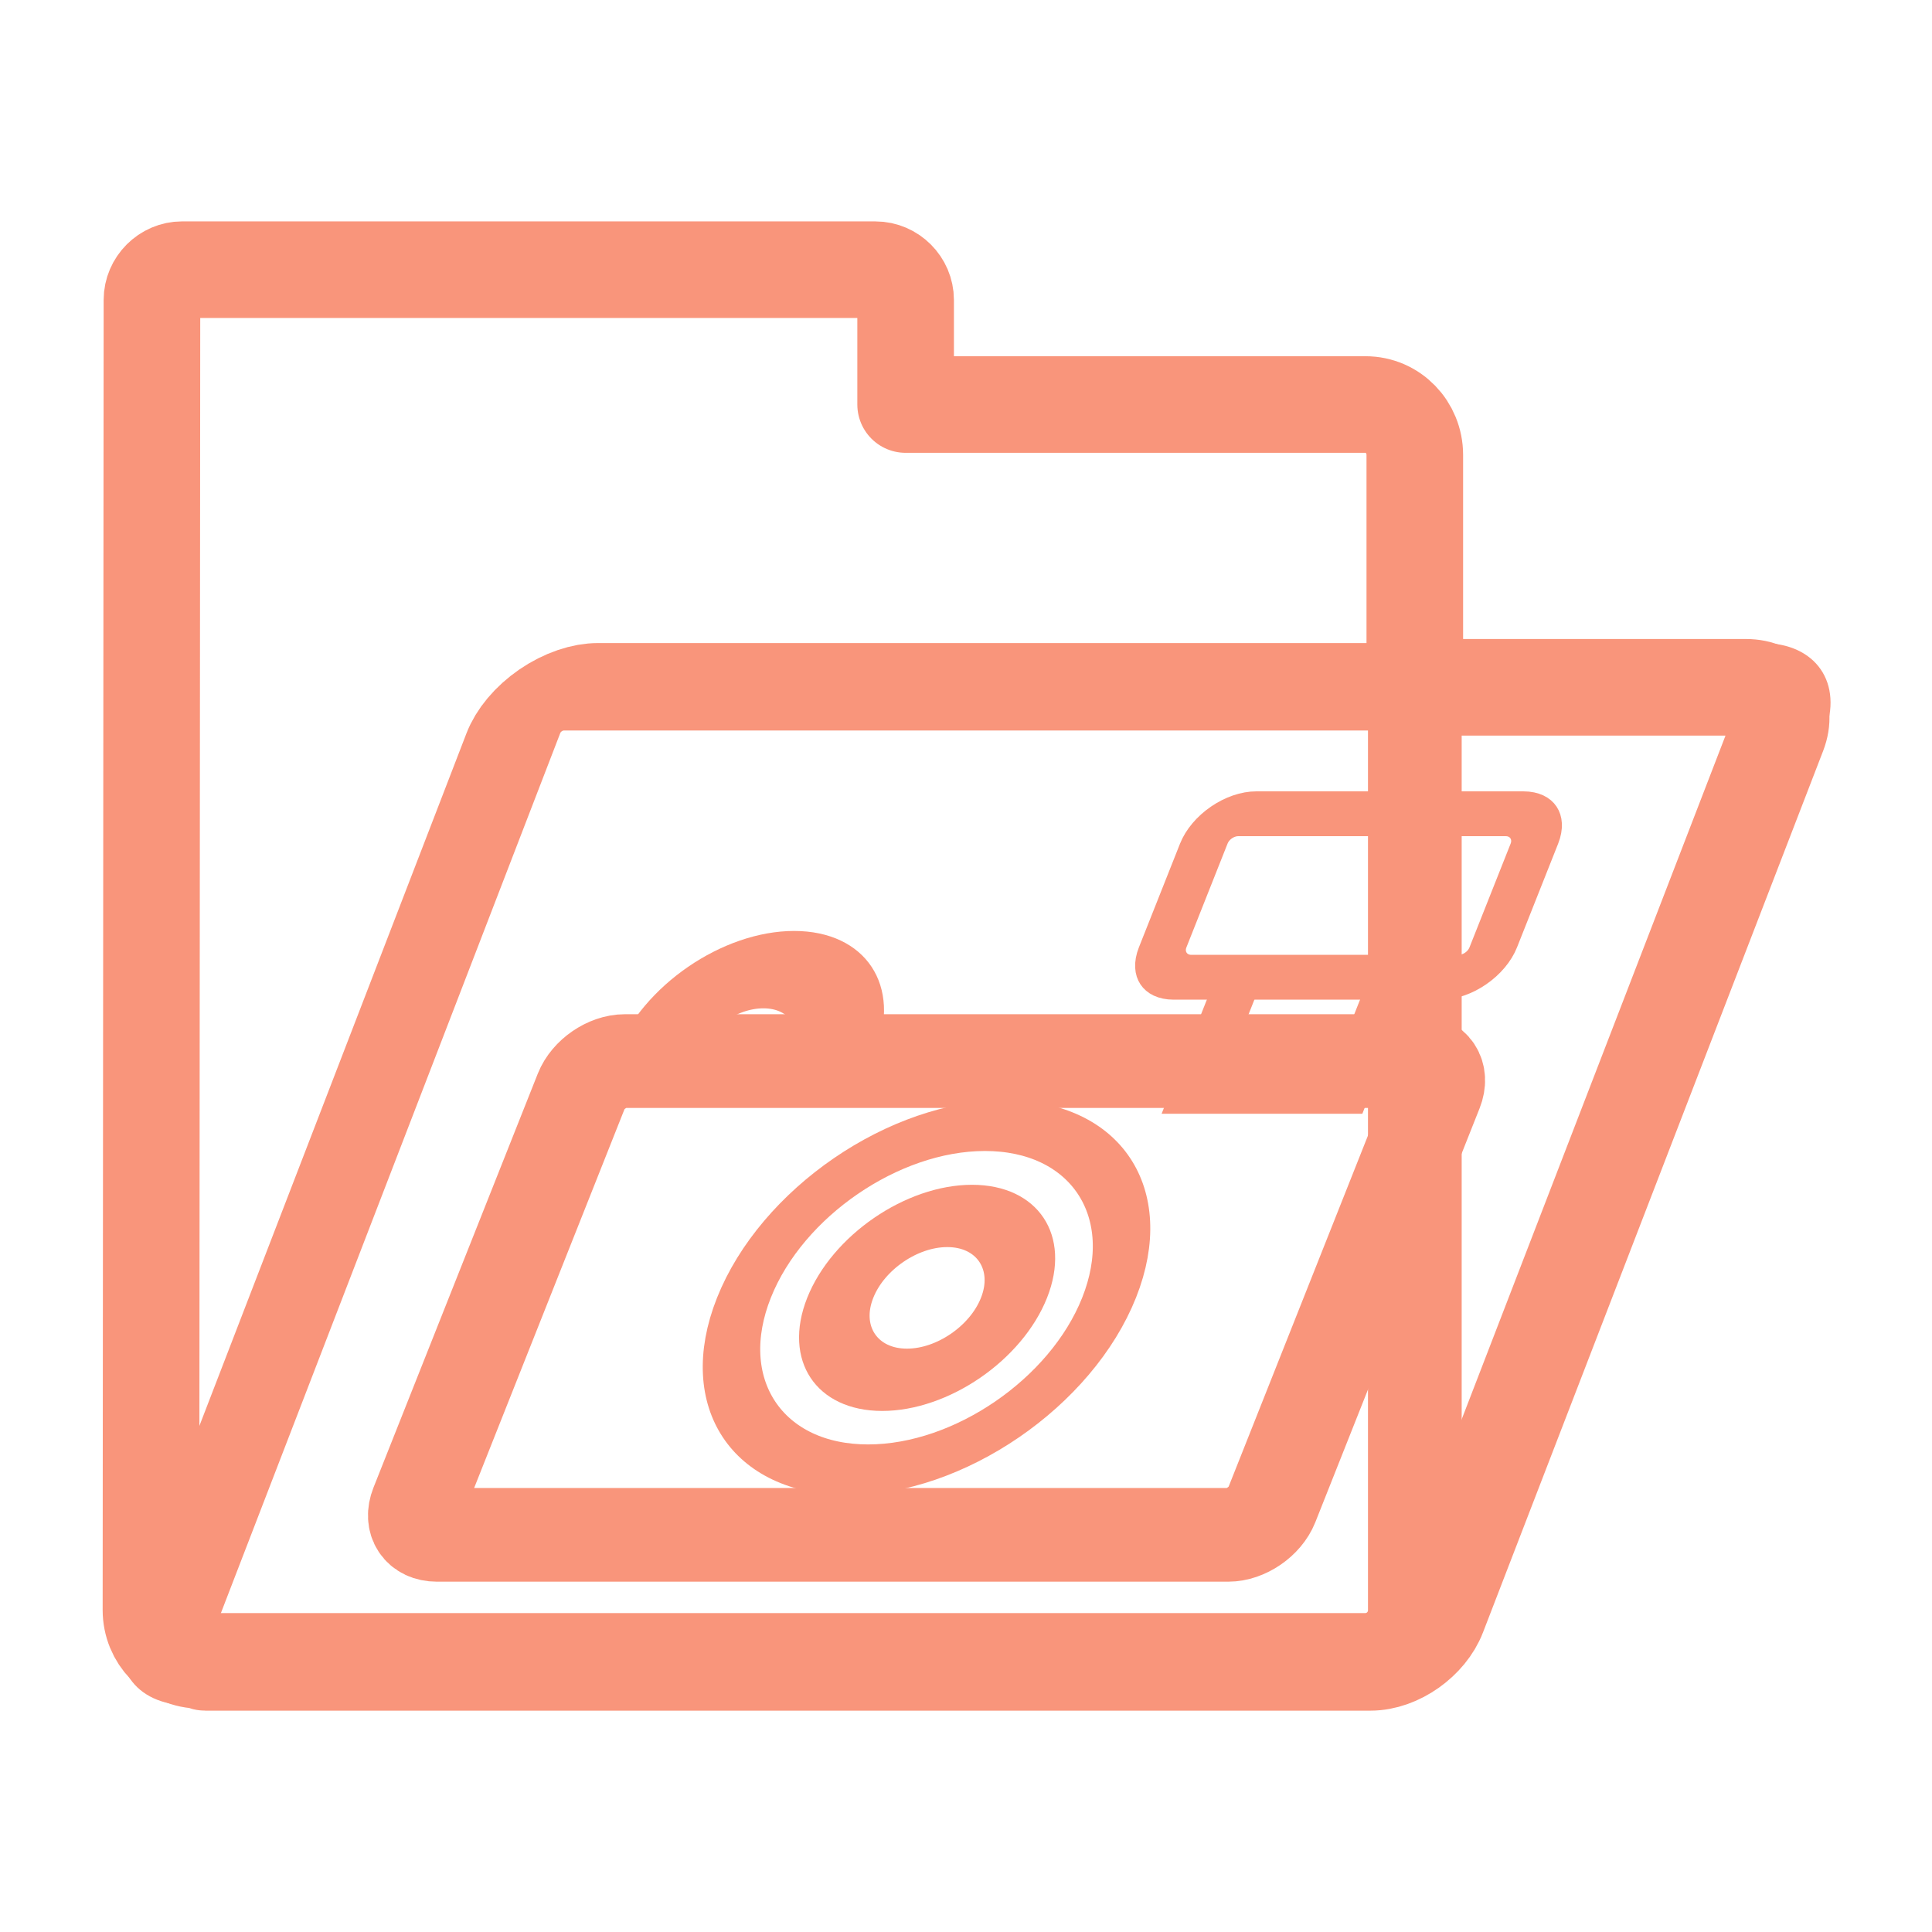 <?xml version="1.0" encoding="UTF-8" standalone="no"?>
<svg
    xmlns:inkscape="http://www.inkscape.org/namespaces/inkscape"
    xmlns:rdf="http://www.w3.org/1999/02/22-rdf-syntax-ns#"
    xmlns="http://www.w3.org/2000/svg"
    xmlns:xlink="http://www.w3.org/1999/xlink"
    xmlns:ns1="http://sozi.baierouge.fr"
    xmlns:cc="http://web.resource.org/cc/"
    xmlns:sodipodi="http://sodipodi.sourceforge.net/DTD/sodipodi-0.dtd"
    xmlns:dc="http://purl.org/dc/elements/1.1/"
    id="svg1"
    sodipodi:docname="folder_image.svg"
    viewBox="0 0 60 60"
    sodipodi:version="0.32"
    _SVGFile__filename="oldscale/filesystems/folder_image.svg"
    version="1.0"
    y="0"
    x="0"
    inkscape:version="0.40"
    sodipodi:docbase="/home/danny/work/flat/SVG/mono/scalable/filesystems"
  >
  <sodipodi:namedview
      id="base"
      bordercolor="#666666"
      inkscape:pageshadow="2"
      inkscape:window-y="0"
      pagecolor="#ffffff"
      inkscape:window-height="699"
      inkscape:zoom="6.8434596"
      inkscape:window-x="0"
      borderopacity="1.0"
      inkscape:current-layer="svg1"
      inkscape:cx="30.372985"
      inkscape:cy="19.255544"
      inkscape:window-width="1024"
      inkscape:pageopacity="0.0"
  />
  <path
      id="path1117"
      style="stroke-linejoin:round;stroke:rgb(249,149,123);stroke-width:3;fill:none"
      d="m5.656 8.375c-0.51 0-0.937 0.427-0.937 0.938l-0.031 40.688c0 0.857 0.674 1.562 1.531 1.562 0.011 0.002 0.02-0.001 0.031 0 0.054 0.006 0.067 0.063 0.125 0.063h36.187c0.858 0 1.786-0.669 2.094-1.469l10.563-27.375c0.308-0.8-0.143-1.437-1-1.437h-10.281v-7.219c-0.001-0.857-0.674-1.563-1.532-1.563h-14.281v-3.249c0-0.51-0.427-0.938-0.937-0.938h-21.532z"
  />
  <path
      id="path938"
      style="stroke-linejoin:round;fill-rule:evenodd;stroke:rgb(249,149,123);stroke-width:3;fill:none"
      transform="matrix(.97 0 0 .97 .384 .153)"
      d="m5.433 8.487c-0.526 0-0.969 0.443-0.969 0.969l-0.031 41.938c0 0.884 0.71 1.594 1.594 1.594h37.281c0.884 0 1.594-0.71 1.594-1.594v-37c0-0.884-0.71-1.594-1.594-1.594h-14.719v-3.344c0-0.526-0.442-0.969-0.968-0.969h-22.188z"
  />
  <path
      id="rect922"
      style="stroke-linejoin:round;fill-rule:evenodd;stroke:rgb(249,149,123);stroke-width:3;fill:none"
      d="m26.628 23.398c-0.884 0-1.596 0.712-1.596 1.595v30.26c0 0.884 0.712 1.595 1.596 1.595h37.285c0.884 0 1.596-0.711 1.596-1.595v-30.26c0-0.883-0.712-1.595-1.596-1.595h-37.285z"
      transform="matrix(.97 0 -.349 .905 .384 .153)"
  />
  <path
      id="path973"
      style="fill-rule:evenodd;stroke:rgb(249,149,123);stroke-width:3;fill:none"
      d="m51.66 15.593v8.907h-9.67v-8.907"
      transform="matrix(.492 0 -.184 .464 20.938 22.524)"
  />
  <path
      id="path974"
      style="stroke-linejoin:round;fill-rule:evenodd;stroke:rgb(249,149,123);stroke-linecap:round;stroke-width:3;fill:none"
      d="m37.627 5.923c-1.108 0-2 0.892-2 2v6.942c0 1.108 0.892 2 2 2h16.868c1.108 0 2-0.892 2-2v-6.942c0-1.108-0.892-2-2-2h-16.868z"
      transform="matrix(.492 0 -.184 .464 21.314 22.524)"
  />
  <path
      id="path976"
      style="stroke-linejoin:round;fill-rule:evenodd;stroke:rgb(249,149,123);stroke-linecap:round;stroke-width:3;fill:none"
      d="m9.034 21.255c0-1.791 1.454-3.245 3.245-3.245s3.244 1.454 3.244 3.245"
      transform="matrix(.849 0 -.318 .801 19.487 15.687)"
  />
  <path
      id="path977"
      style="stroke-linejoin:round;fill-rule:evenodd;stroke:rgb(249,149,123);stroke-linecap:round;stroke-width:3;fill:none"
      transform="matrix(.97 0 0 .97 .384 .153)"
      d="m19.61 33.814c-0.562 0-1.184 0.427-1.394 0.957l-5.261 13.254c-0.21 0.53 0.073 0.957 0.635 0.957h25.337c0.562 0 1.184-0.427 1.395-0.957l5.26-13.254c0.21-0.53-0.073-0.957-0.635-0.957h-25.337z"
  />
  <path
      id="path978"
      style="stroke-linejoin:round;fill-rule:evenodd;stroke:rgb(249,149,123);stroke-width:3;fill:none"
      d="m40.208 32.643c0 5.619-4.56 10.179-10.179 10.179s-10.179-4.56-10.179-10.179 4.56-10.179 10.179-10.179 10.179 4.56 10.179 10.179z"
      transform="matrix(.557 0 -.209 .525 18.87 23.164)"
  />
  <path
      id="path979"
      style="stroke-linejoin:round;fill-rule:evenodd;stroke:rgb(249,149,123);stroke-linecap:round;stroke-width:3;fill:none"
      d="m34.482 33.279c0 2.178-1.767 3.945-3.944 3.945-2.178 0-3.945-1.767-3.945-3.945 0-2.177 1.767-3.944 3.945-3.944 2.177 0 3.944 1.767 3.944 3.944z"
      transform="matrix(.684 0 -.256 .645 16.424 18.841)"
  />
</svg
>
